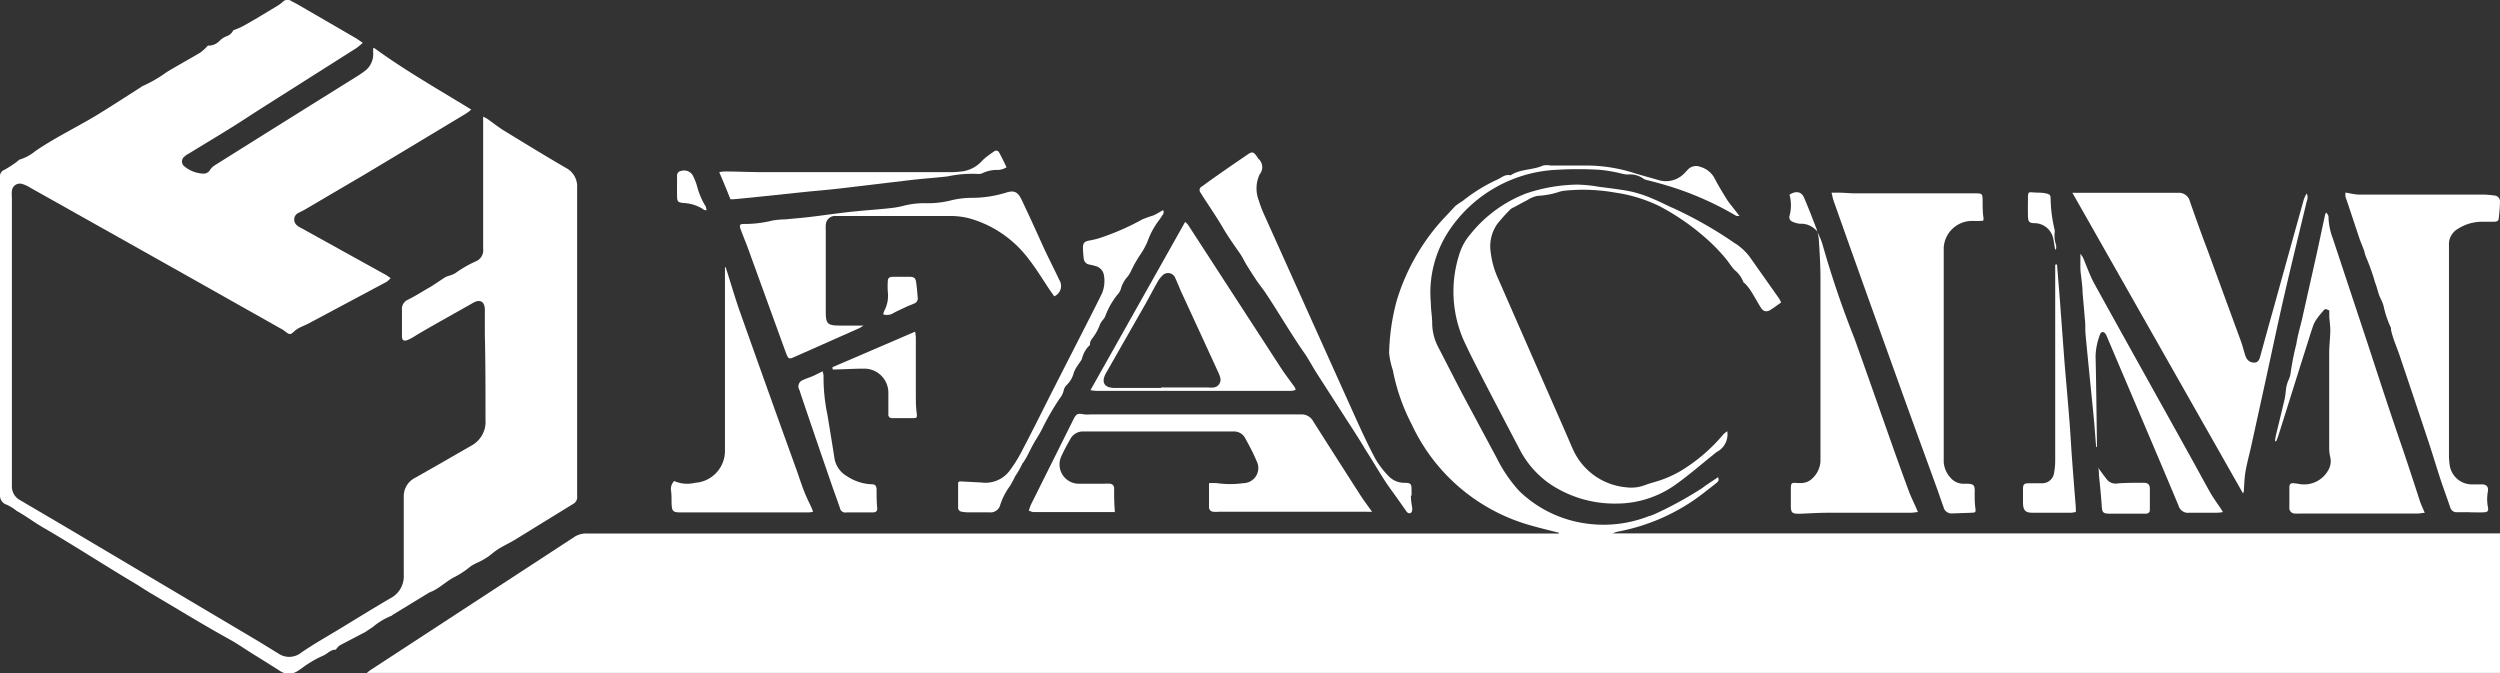 <svg xmlns="http://www.w3.org/2000/svg" viewBox="0 0 222.91 60.01"><rect x="0" y="0" width="222.91" height="60.01" fill="#333333" stroke="none"/><defs><style>.cls-1{fill:#fff;}</style></defs><title>Asset 5</title><g id="Layer_2" data-name="Layer 2"><g id="Layer_1-2" data-name="Layer 1"><path class="cls-1" d="M153.16,42.52c.19.31,0,.45-.16.58-.64.5-1.26,1-1.93,1.47a17.87,17.87,0,0,1-6.6,2.79,2.51,2.51,0,0,0-.68.2h79.12V60H32.71c.15-.12.25-.21.36-.28L51.22,47.87a1.9,1.9,0,0,1,1.11-.3H139V47.5c-.78-.2-1.56-.38-2.33-.6a16.64,16.64,0,0,1-10.8-9.07A17.64,17.64,0,0,1,124.19,33a7,7,0,0,1-.33-1.51,19.31,19.31,0,0,1,.69-4.73,18.94,18.94,0,0,1,3.53-6.55c.53-.64,1.11-1.21,1.66-1.82a5.79,5.79,0,0,1,.65-.45A14.93,14.93,0,0,1,133.53,16c.35-.16.65-.46,1.08-.38,0,0,.07,0,.1,0,.87-.57,1.95-.44,2.87-.86a1.75,1.75,0,0,1,.69,0c1,0,2.09,0,3.13,0a14,14,0,0,1,4.4.7c.65.2,1.31.37,2,.57a2.28,2.28,0,0,0,2.46-.66l.22-.23a1,1,0,0,1,1.13-.26,2.07,2.07,0,0,1,1.26,1c.33.65.72,1.28,1.11,1.91.24.37.54.71.81,1.07l.31.4c-.2,0-.29,0-.35-.05a28,28,0,0,0-6.36-2.74c-.52-.15-1-.28-1.56-.42a1.06,1.06,0,0,1-.25-.09,2.1,2.1,0,0,0-1.47-.4,2.78,2.78,0,0,1-.63-.11,13.23,13.23,0,0,0-1.85-.31,32.62,32.62,0,0,0-3.83,0,12.21,12.21,0,0,0-9.62,5.46,10,10,0,0,0-1.6,6.42c0,.61.12,1.21.12,1.82a4.68,4.68,0,0,0,.57,2.17c.68,1.32,1.36,2.65,2.06,4l3.13,5.84a12.77,12.77,0,0,0,2,2.93A10.62,10.62,0,0,0,141,46.61a11.08,11.08,0,0,0,6-.58,3.38,3.38,0,0,0,.56-.2,33.53,33.53,0,0,0,4.2-2.3c.46-.35.94-.65,1.46-1"/><path class="cls-1" d="M18.59,4.07a1.38,1.38,0,0,0,1-.44,1.85,1.85,0,0,1,.58-.39,1,1,0,0,0,.63-.54,7.25,7.25,0,0,0,.85-.36c1-.55,1.92-1.12,2.87-1.69a4.42,4.42,0,0,0,.67-.46A.59.59,0,0,1,26,.11c.25.13.51.26.76.41l5,2.9c.18.11.34.24.59.4-.24.2-.41.36-.59.48L23.24,9.7c-.94.6-1.87,1.22-2.81,1.8-1.19.74-2.4,1.46-3.59,2.19a1.94,1.94,0,0,0-.44.31.55.55,0,0,0,.06.85,2.84,2.84,0,0,0,1.63.63.67.67,0,0,0,.64-.33,1.42,1.42,0,0,1,.45-.43q6.26-3.93,12.52-7.83c.26-.16.52-.33.76-.51a1.87,1.87,0,0,0,.81-1.72c0-.11,0-.22,0-.33l.07-.07c2.73,2,5.7,3.68,8.68,5.51a4.17,4.17,0,0,1-.49.37c-3.06,1.84-6.12,3.69-9.19,5.52-1.7,1-3.41,2-5.11,3l-.57.3a.66.66,0,0,0-.17,1.14,1.27,1.27,0,0,0,.27.18l7.68,4.25c.12.07.23.16.39.27a3.36,3.36,0,0,1-.28.27,1.09,1.09,0,0,1-.23.14l-6.84,3.65c-.34.17-.7.3-1,.49s-.42.43-.63.43-.43-.27-.67-.4l-8.87-5L2.67,16.72A2.79,2.79,0,0,0,2,16.41a.71.71,0,0,0-.94.62,3.89,3.89,0,0,0,0,.59V42.91c0,.16,0,.32,0,.48A1.37,1.37,0,0,0,1.8,44.6L5.88,47l17.2,10.2,1.74,1.07a1.71,1.71,0,0,0,2.05-.09c1.19-.81,2.44-1.51,3.67-2.26,1.41-.86,2.82-1.73,4.24-2.56A2.21,2.21,0,0,0,36,51.24c0-1.52,0-3.05,0-4.58,0-.59,0-1.18,0-1.78,0-.23,0-.46,0-.7A1.84,1.84,0,0,1,37,42.61c1.68-.94,3.34-1.91,5-2.86a2.41,2.41,0,0,0,1.29-2.31c0-2.55,0-5.1-.06-7.65,0-.72,0-1.44,0-2.16s-.4-1-1.06-.62-1.56.88-2.34,1.32-1.63.92-2.43,1.39c-.33.19-.63.41-1,.57s-.57.09-.56-.35c0-.78,0-1.55,0-2.32a.89.89,0,0,1,.54-.9c.67-.33,1.31-.75,2-1.14.46-.28.89-.59,1.35-.88a2.65,2.65,0,0,1,.3-.11,2.87,2.87,0,0,0,.55-.22,10.28,10.28,0,0,1,1.94-1.11,1.07,1.07,0,0,0,.56-1.09V20.29c0-3.1,0-6.19,0-9.28V10.4a3.93,3.93,0,0,1,.39.21c.47.33.92.69,1.41,1,1.85,1.13,3.7,2.27,5.58,3.36a1.86,1.86,0,0,1,1,1.76q0,13.16,0,26.31c0,.4,0,.79,0,1.18a.69.69,0,0,1-.37.72l-5.23,3.22c-.47.28-1,.52-1.45.81s-.64.51-1,.74a6.75,6.75,0,0,1-.69.39,4.56,4.56,0,0,0-.76.4,7.73,7.73,0,0,1-1.53,1c-.46.25-.86.59-1.3.88a5.09,5.09,0,0,1-.5.3c-.11.06-.24.09-.35.15l-3.28,2s-.05.06-.08.07a6,6,0,0,0-1.67,1l-.57.38a.78.78,0,0,1-.18.11l-2.18,1.14a1,1,0,0,0-.24.22c-.06.06-.12.18-.18.18-.45,0-.73.4-1.13.55a9,9,0,0,0-1.36.75c-.31.19-.58.43-.89.61a1.39,1.39,0,0,1-1.53,0c-.86-.55-1.73-1.09-2.6-1.63-.62-.39-1.22-.81-1.85-1.16-2.39-1.32-4.71-2.75-7.06-4.13-.51-.3-1-.64-1.51-.94-2.76-1.64-5.45-3.4-8.22-5-.76-.45-1.49-1-2.24-1.41A4.74,4.74,0,0,0,.6,45,.84.84,0,0,1,0,44.18c0-.23,0-.46,0-.7Q0,34.65,0,25.8c0-3.32,0-6.65,0-10a.61.61,0,0,1,.4-.66,10.46,10.46,0,0,0,1.08-.7c.1-.07.19-.19.3-.22a4,4,0,0,0,1.36-.74c1.8-1.24,3.77-2.16,5.63-3.3,1.27-.78,2.51-1.59,3.77-2.39a.94.94,0,0,1,.18-.12,11.69,11.69,0,0,0,2.14-1.24c1-.6,2-1.15,3-1.74a4.93,4.93,0,0,0,.7-.65"/><path class="cls-1" d="M184.76,17.19h1.58l6.74,0c.39,0,.79,0,1.18,0a1,1,0,0,1,1,.77c.5,1.42,1,2.84,1.54,4.25q1.5,4.1,3,8.19c.14.37.23.76.35,1.14a1.66,1.66,0,0,0,.15.39.77.77,0,0,0,.72.4c.32,0,.44-.28.51-.55.38-1.38.76-2.77,1.15-4.15q1.35-4.87,2.71-9.75a2.24,2.24,0,0,1,.29-.63.87.87,0,0,1,0,.69c-.65,2.72-1.32,5.44-1.95,8.16s-1.24,5.65-1.86,8.47q-.56,2.55-1.12,5.1c-.17.79-.39,1.57-.53,2.36-.09.51-.1,1-.14,1.54,0,.12,0,.23-.05.34L200,44l-15.2-26.78"/><path class="cls-1" d="M163.32,17.18h.61c.52,0,1,.06,1.56.06h10.3a2.43,2.43,0,0,1,.27,0c.7,0,.71,0,.72.73,0,.44,0,.89.06,1.34s0,.37-.35.39-.4,0-.6,0a2.53,2.53,0,0,0-2.58,2.38c0,.31,0,.61,0,.92V40.16c0,.36,0,.72,0,1.07a2.31,2.31,0,0,0,.6,1.36,1.53,1.53,0,0,0,1.29.54c.81,0,.9.07.87.86,0,.43,0,.86.06,1.29s0,.42-.37.44l-1.72.06a.73.73,0,0,1-.75-.58c-.22-.59-.41-1.19-.63-1.78-1.14-3.15-2.3-6.3-3.43-9.46q-2.16-6-4.3-12l-1.44-4.06c-.07-.21-.11-.43-.18-.71"/><path class="cls-1" d="M154,38.4a1.75,1.75,0,0,1-.88,1.87c-.12.08-.23.17-.34.26-1.12.9-2.21,1.85-3.38,2.68a9.05,9.05,0,0,1-5.26,1.69,10.33,10.33,0,0,1-6-1.79,8.48,8.48,0,0,1-2.62-3c-1-1.9-2-3.82-3-5.74-.68-1.32-1.37-2.64-2-4a10.82,10.82,0,0,1-.42-7.64,5,5,0,0,1,1-1.84,11.8,11.8,0,0,1,5-3.65,15,15,0,0,1,4.5-.78,12.8,12.8,0,0,1,2,.2c1,.13,2,.24,2.93.44a11,11,0,0,1,1.88.64c.61.25,1.2.57,1.81.83a36.19,36.19,0,0,1,5.38,3.06A5.06,5.06,0,0,1,156,22.89l2.64,3.74a2.69,2.69,0,0,1,.17.34c-.32.23-.62.45-.93.65s-.63.21-.89-.21-.61-1.06-.94-1.57a4.34,4.34,0,0,0-.48-.58s-.11-.06-.12-.1a2.48,2.48,0,0,0-.77-1.07c-.31-.31-.53-.71-.82-1.05a16.55,16.55,0,0,0-1.41-1.49A21.19,21.19,0,0,0,148,18.4a13.3,13.3,0,0,0-4-1.23,16.27,16.27,0,0,0-4.46-.17,2.44,2.44,0,0,0-.47.09,7.16,7.16,0,0,1-1.95.37,2.54,2.54,0,0,0-.93.38c-.4.2-.79.42-1.18.63a1.35,1.35,0,0,0-.33.19A15.15,15.15,0,0,0,133.48,20a3.5,3.5,0,0,0-.56,2.52,7.85,7.85,0,0,0,.68,2.37q2.9,6.62,5.8,13.22c.29.66.57,1.32.87,2A5.76,5.76,0,0,0,145,43.45a3.44,3.44,0,0,0,1.74-.22c.24-.09.48-.16.72-.23a9.92,9.92,0,0,0,2.38-1,15.22,15.22,0,0,0,3.83-3.28,2.35,2.35,0,0,1,.34-.27"/><path class="cls-1" d="M220.23,45.67H219.1a.58.58,0,0,1-.62-.41c-.34-1-.69-1.93-1-2.9s-.69-2.22-1.06-3.32q-1.23-3.7-2.48-7.4c-.16-.48-.36-.94-.52-1.42a7.66,7.66,0,0,1-.23-.82s0-.11,0-.16a9,9,0,0,1-.67-2,4.5,4.5,0,0,0-.22-.55c-.26-.48-.32-1-.53-1.5A18.54,18.54,0,0,0,211,23a3.09,3.09,0,0,1-.19-.61c-.13-.35-.27-.69-.39-1-.4-1.19-.79-2.38-1.19-3.57a1.76,1.76,0,0,1-.1-.3,2.07,2.07,0,0,1,0-.35l.3.05a6.1,6.1,0,0,0,.84.13h11.11a7.77,7.77,0,0,1,1,.08.53.53,0,0,1,.53.52,13.31,13.31,0,0,1-.12,1.55c0,.21-.21.27-.41.27h-1a4,4,0,0,0-2.2.62,1.59,1.59,0,0,0-.82,1.25c0,.27,0,.54,0,.81V40.5a6.33,6.33,0,0,0,.07,1,2,2,0,0,0,1.89,1.69c.34,0,.68,0,1,0s.59.17.51.62a3.82,3.82,0,0,0,0,1.39c.07.36,0,.46-.38.48s-.82,0-1.24,0Z"/><path class="cls-1" d="M207.73,27.71c-.39-.2-.41-.2-.63.06s-.37.44-.53.67a2.63,2.63,0,0,0-.31.57c-.34,1-.66,2.08-1,3.12l-2.1,6.68c-.06.18-.13.36-.2.53l-.11,0a4.13,4.13,0,0,1,.07-.49c.26-1.08.53-2.16.78-3.24.08-.35.1-.71.15-1.06A4.37,4.37,0,0,1,204,34a2.58,2.58,0,0,0,.22-.6,24.66,24.66,0,0,1,.53-2.72c.12-.78.35-1.54.53-2.31.42-1.89.85-3.78,1.27-5.67.26-1.17.5-2.35.76-3.53a2.11,2.11,0,0,1,.08-.22.56.56,0,0,1,.23.53,6.06,6.06,0,0,0,.4,1.83q1.6,4.83,3.2,9.66c1,3.06,2,6.13,3.06,9.19.5,1.5,1,3,1.48,4.5.11.33.27.65.44,1.07-.27,0-.45.06-.63.06H205.09a3.23,3.23,0,0,1-.44,0,.49.49,0,0,1-.52-.55c0-.59,0-1.18,0-1.77,0-.32.11-.41.43-.38s.5.09.75.1a2.46,2.46,0,0,0,2.31-1.31,1.55,1.55,0,0,0,.15-1.14,3.65,3.65,0,0,1-.09-.74q0-4.26,0-8.52c0-.66.09-1.32.1-2,0-.41-.06-.81-.09-1.22,0-.18,0-.35,0-.57"/><path class="cls-1" d="M122.33,45.63a4.6,4.6,0,0,1-.49,0H108.68a2.57,2.57,0,0,1-.48,0,.4.4,0,0,1-.4-.42V43.08a5.5,5.5,0,0,1,.71,0,8.48,8.48,0,0,0,2.36,0,1.35,1.35,0,0,0,1.16-2c-.28-.68-.63-1.33-1-2a1.12,1.12,0,0,0-1-.61H96.57a1.27,1.27,0,0,0-1.12.65c-.29.51-.56,1-.82,1.57a1.72,1.72,0,0,0,1.51,2.44h2.32a4,4,0,0,1,.49,0,.39.39,0,0,1,.39.37c0,.69,0,1.39.07,2.16H92.13a1.6,1.6,0,0,1-.4-.14c.08-.21.13-.4.21-.56l3.75-7.52c.29-.57.37-.6,1-.49a3.08,3.08,0,0,0,.53,0H116a1.18,1.18,0,0,1,1.1.63q2.07,3.26,4.15,6.5c.32.5.69,1,1.07,1.52"/><path class="cls-1" d="M162,20.62a6.23,6.23,0,0,1,.47,1.06,87.58,87.58,0,0,0,2.88,8.5c1.05,2.92,2.07,5.85,3.11,8.78.56,1.6,1.14,3.21,1.73,4.81.18.48.41.95.62,1.42l.2.46a5.87,5.87,0,0,1-.62.07c-2.48,0-5,0-7.44,0-.84,0-1.68.06-2.53.09-.61,0-.74-.09-.74-.69s0-1,0-1.56.12-.51.53-.5a2.35,2.35,0,0,0,.53,0,1.4,1.4,0,0,0,.69-.26,2.28,2.28,0,0,0,.89-1.65c0-2.74,0-5.49,0-8.24s0-5.46,0-8.18c0-1.15-.08-2.3-.15-3.44a4.14,4.14,0,0,0-.15-.68Z"/><path class="cls-1" d="M94,26.42l-.39-.55c-.63-.94-1.21-1.91-1.91-2.8a10,10,0,0,0-4.93-3.5,6.46,6.46,0,0,0-1.85-.31c-3.45,0-6.9,0-10.35,0a.83.83,0,0,0-.94.82,3.85,3.85,0,0,0,0,.48V27.8c0,1.08.15,1.22,1.25,1.23H77l-.34.21-5.81,2.58c-.5.23-.56.2-.77-.35q-1.69-4.65-3.38-9.31c-.21-.57-.45-1.14-.66-1.71-.14-.39-.08-.49.34-.48a10.15,10.15,0,0,0,2.51-.31A7.47,7.47,0,0,1,70,19.56c.75-.07,1.5-.13,2.25-.22,1.19-.14,2.38-.32,3.58-.45s2.36-.2,3.54-.33a8.07,8.07,0,0,0,1.27-.23,7.25,7.25,0,0,1,1.92-.21,8.47,8.47,0,0,0,2.34-.28,8,8,0,0,1,1.76-.2,10.33,10.33,0,0,0,3-.45c.75-.25,1.09-.1,1.43.62.69,1.44,1.35,2.9,2,4.34.44.94.92,1.87,1.36,2.81A1,1,0,0,1,94,26.42"/><path class="cls-1" d="M64.73,23.81c0,.17.08.34.13.5.37,1.18.72,2.37,1.13,3.53Q68.51,34.95,71.06,42c.22.63.42,1.26.67,1.88s.41.91.62,1.37c.05.11.09.22.15.38a2.19,2.19,0,0,1-.39.06H60.74c-.76,0-.83-.1-.86-.84,0-.37,0-.75-.05-1.13a1,1,0,0,1,.28-.83,2.89,2.89,0,0,0,1.86.16,2.85,2.85,0,0,0,2.67-2.8c0-.18,0-.36,0-.54V23.84l.09,0"/><path class="cls-1" d="M103.52,34.55h4.2a2.69,2.69,0,0,0,.49,0,.7.7,0,0,0,.58-.92,2.74,2.74,0,0,0-.15-.4c-1.1-2.4-2.2-4.79-3.31-7.19-.18-.4-.34-.83-.53-1.23a.69.69,0,0,0-1.15-.25,2.48,2.48,0,0,0-.45.6c-.36.63-.7,1.29-1.06,1.93l-3.52,6.17c-.46.82-.17,1.32.75,1.33h4.15m12,.18a2.08,2.08,0,0,1-.39.08l-15.58,0c-.61,0-1.23,0-1.83,0a4.66,4.66,0,0,1-.49-.06l8.44-15a1.46,1.46,0,0,1,.25.24q4.14,6.38,8.27,12.74c.4.62.86,1.2,1.28,1.8A.57.57,0,0,1,115.51,34.73Z"/><path class="cls-1" d="M125.8,44.19c0,.37.06.74.12,1.11,0,.18,0,.34-.13.43s-.32,0-.41-.17c-.33-.46-.66-.94-1-1.41s-.73-1-1.07-1.55c-.52-.81-1-1.64-1.53-2.46-.19-.31-.37-.62-.56-.92-.35-.56-.71-1.12-1.07-1.67l-2.79-4.34c-.34-.55-.65-1.12-1-1.65-1.27-1.8-2.36-3.72-3.59-5.55-.24-.34-.5-.66-.73-1s-.56-.86-.83-1.29-.42-.8-.68-1.16c-.53-.76-1.07-1.52-1.54-2.33s-1.15-1.81-1.74-2.72l-.23-.37a.34.34,0,0,1,.13-.5c1.36-1,2.73-1.93,4.1-2.87.39-.27.53-.23.8.16.06.07.09.16.15.22a1,1,0,0,1,.12,1.39,2.94,2.94,0,0,0-.09,2.31,10.6,10.6,0,0,0,.52,1.36q4,8.9,8,17.78c.59,1.31,1.19,2.61,1.86,3.88a7.94,7.94,0,0,0,1.2,1.58,1.94,1.94,0,0,0,1.4.6c.59,0,.65.09.65.66v.48h0"/><path class="cls-1" d="M186.9,39.86c-.08-1-.15-2-.25-3-.23-2.34-.47-4.68-.69-7-.05-.49,0-1-.07-1.45-.06-.79-.14-1.58-.2-2.36,0-.39-.06-.79-.1-1.18s-.08-.57-.09-.85,0-.85,0-1.4c.12.18.18.25.22.33.33.77.61,1.58,1,2.31,2.82,5.11,5.67,10.2,8.5,15.3.63,1.13,1.24,2.27,1.87,3.39.26.45.57.87.86,1.3l.26.41a4.87,4.87,0,0,1-.54.06c-.83,0-1.66,0-2.48,0a.87.87,0,0,1-.94-.63c-1.22-2.92-2.47-5.85-3.71-8.77l-2.61-6.14a2.76,2.76,0,0,0-.18-.39c-.16-.26-.43-.24-.51.05a5.79,5.79,0,0,0-.39,1.89c.06,2.53.08,5.06.12,7.59,0,.18,0,.35,0,.53h0"/><path class="cls-1" d="M103.64,18.66a.37.37,0,0,1,0,.53,5.25,5.25,0,0,1-.33.49,7,7,0,0,0-1,1.87,6.53,6.53,0,0,1-.58,1.07,11,11,0,0,0-.91,1.6,2.31,2.31,0,0,1-.36.54,2.66,2.66,0,0,0-.52,1,1.18,1.18,0,0,1-.26.46,6.79,6.79,0,0,0-1.14,2,1.12,1.12,0,0,1-.2.3,2,2,0,0,0-.24.35,4.61,4.61,0,0,1-.76,1.37,1,1,0,0,0-.15.34c0,.1,0,.23-.12.29A2.43,2.43,0,0,0,96.47,32c-.1.21-.26.39-.38.59a2.57,2.57,0,0,0-.35.65,2.25,2.25,0,0,1-.6,1.06,1,1,0,0,0-.28.44,1.8,1.8,0,0,1-.38.8A23.13,23.13,0,0,0,93,38.08a11.74,11.74,0,0,1-.65,1.15c-.3.49-.54,1-.81,1.52-.08.15-.18.3-.27.44s-.07.05-.08.08a7.73,7.73,0,0,1-.67,1.19,9.5,9.5,0,0,1-.48.89A5.86,5.86,0,0,0,89.19,45a.89.89,0,0,1-1,.68l-1.83,0a2.84,2.84,0,0,1-.58-.05.37.37,0,0,1-.35-.41V43c.07,0,.1-.08.13-.08l1.93.1A2.7,2.7,0,0,0,90,42a12.41,12.41,0,0,0,1.16-1.87c.93-1.77,1.81-3.55,2.71-5.33,1.13-2.22,2.27-4.44,3.4-6.67.34-.67.68-1.34,1-2a2.89,2.89,0,0,0,.16-1.59,1,1,0,0,0-.76-.82c-.19-.06-.39-.1-.58-.14a.58.58,0,0,1-.46-.53,8.74,8.74,0,0,1-.07-1c0-.39.16-.52.55-.6a6.94,6.94,0,0,0,1.19-.31,21.92,21.92,0,0,0,3.54-1.57,9.8,9.8,0,0,1,1-.36c.31-.14.59-.32.87-.48"/><path class="cls-1" d="M89.75,14.91a1.51,1.51,0,0,1-.93.24,3.1,3.1,0,0,0-1.2.28.74.74,0,0,1-.41.08,10.32,10.32,0,0,0-2.72.22c-1.06.12-2.11.19-3.17.31l-6.84.81c-.89.1-1.79.17-2.68.26l-4.18.44-2.25.22-.24,0c-.31-.78-.63-1.57-1-2.42a3.35,3.35,0,0,1,.47-.06c1.15,0,2.3.06,3.44.06l16.56,0c.34,0,.68,0,1-.05a2.87,2.87,0,0,0,2-1,7.2,7.2,0,0,1,1-.77.3.3,0,0,1,.5.09c.24.44.45.89.67,1.34"/><path class="cls-1" d="M183.41,23.56c.08,1,.17,2.07.25,3.1l.27,3.65c.06.75.11,1.5.17,2.25.14,1.61.28,3.22.41,4.83.09,1.13.15,2.26.23,3.38.11,1.5.23,3,.35,4.51,0,.1,0,.21,0,.37a2.82,2.82,0,0,1-.47.07c-1.11,0-2.23,0-3.34,0-.71,0-.89-.21-.9-.91,0-.41,0-.82,0-1.23s.13-.49.54-.49.82,0,1.23,0a1.07,1.07,0,0,0,1-.93,5.91,5.91,0,0,0,.1-1.12c0-5.74,0-11.49,0-17.23v-.22h.12"/><path class="cls-1" d="M73.35,33.11a1.69,1.69,0,0,1,.08.39A16.22,16.22,0,0,0,73.78,37c.21,1.28.42,2.55.62,3.83a2.25,2.25,0,0,0,1.12,1.63,4.28,4.28,0,0,0,2.17.72c.34,0,.44.1.47.45,0,.58,0,1.15.06,1.72,0,.27-.18.33-.39.34H76.54c-.36,0-.72,0-1.08,0a.47.47,0,0,1-.56-.37c-.27-.8-.57-1.59-.84-2.39Q72.7,39,71.35,35c0-.11-.08-.21-.11-.31a.59.59,0,0,1,.35-.8c.27-.14.57-.22.85-.34s.57-.28.91-.44"/><path class="cls-1" d="M74.2,32.75l7.4-3.18a4.87,4.87,0,0,1,.06.54c0,1.69,0,3.38,0,5.06,0,.54,0,1.08.07,1.61s0,.5-.43.5H79.57a.31.31,0,0,1-.36-.36c0-.38,0-.76,0-1.13s0-.47,0-.7A2.15,2.15,0,0,0,77,32.87c-.79,0-1.58.05-2.37.07l-.39,0a.88.88,0,0,1,0-.16"/><path class="cls-1" d="M187.05,41.67c.29.39.54.74.8,1.07a1,1,0,0,0,1,.36c.77-.06,1.54-.05,2.31-.05.34,0,.51.14.53.48,0,.65,0,1.29,0,1.94,0,.22-.14.32-.35.33h-3.23c-.6,0-.67-.11-.71-.68-.06-.93-.16-1.86-.25-2.78,0-.21,0-.42-.08-.68"/><path class="cls-1" d="M78.74,28.07a1.7,1.7,0,0,1,.11-.36A2.89,2.89,0,0,0,79.16,26a7.1,7.1,0,0,1,0-.92c0-.3.16-.4.47-.4l1.45,0c.46,0,.56.12.62.58s.09.85.13,1.28a.48.48,0,0,1-.31.52c-.21.1-.44.17-.65.27-.4.19-.81.37-1.2.58a1.07,1.07,0,0,1-.91.12"/><path class="cls-1" d="M183.24,22.24c-.05-.3-.09-.59-.15-.89a1.72,1.72,0,0,0-1.63-1.45c-.56,0-.63-.14-.64-.7s0-1,0-1.56.08-.51.5-.48.72,0,1.08.08.45.14.44.49a13,13,0,0,0,.36,2.77,1.09,1.09,0,0,1,0,.26,2.55,2.55,0,0,0,.12,1.06,1,1,0,0,1,0,.41h-.1"/><path class="cls-1" d="M63,18.74c-.16,0-.24,0-.29-.08a3.56,3.56,0,0,0-1.77-.56c-.48-.05-.56-.12-.57-.59s0-1.21,0-1.82a.41.41,0,0,1,.37-.45.89.89,0,0,1,1.08.5,5.16,5.16,0,0,1,.33.85,6.39,6.39,0,0,0,.8,1.86c0,.05,0,.13.07.29"/><path class="cls-1" d="M162,20.61a1.83,1.83,0,0,0-1.51-.66,2.09,2.09,0,0,1-.7-.2.42.42,0,0,1-.23-.5,3.56,3.56,0,0,0,0-1.89c.57-.37,1.07-.28,1.3.27.4.93.76,1.88,1.13,2.83a.29.29,0,0,1,0,.16h0"/></g></g></svg>